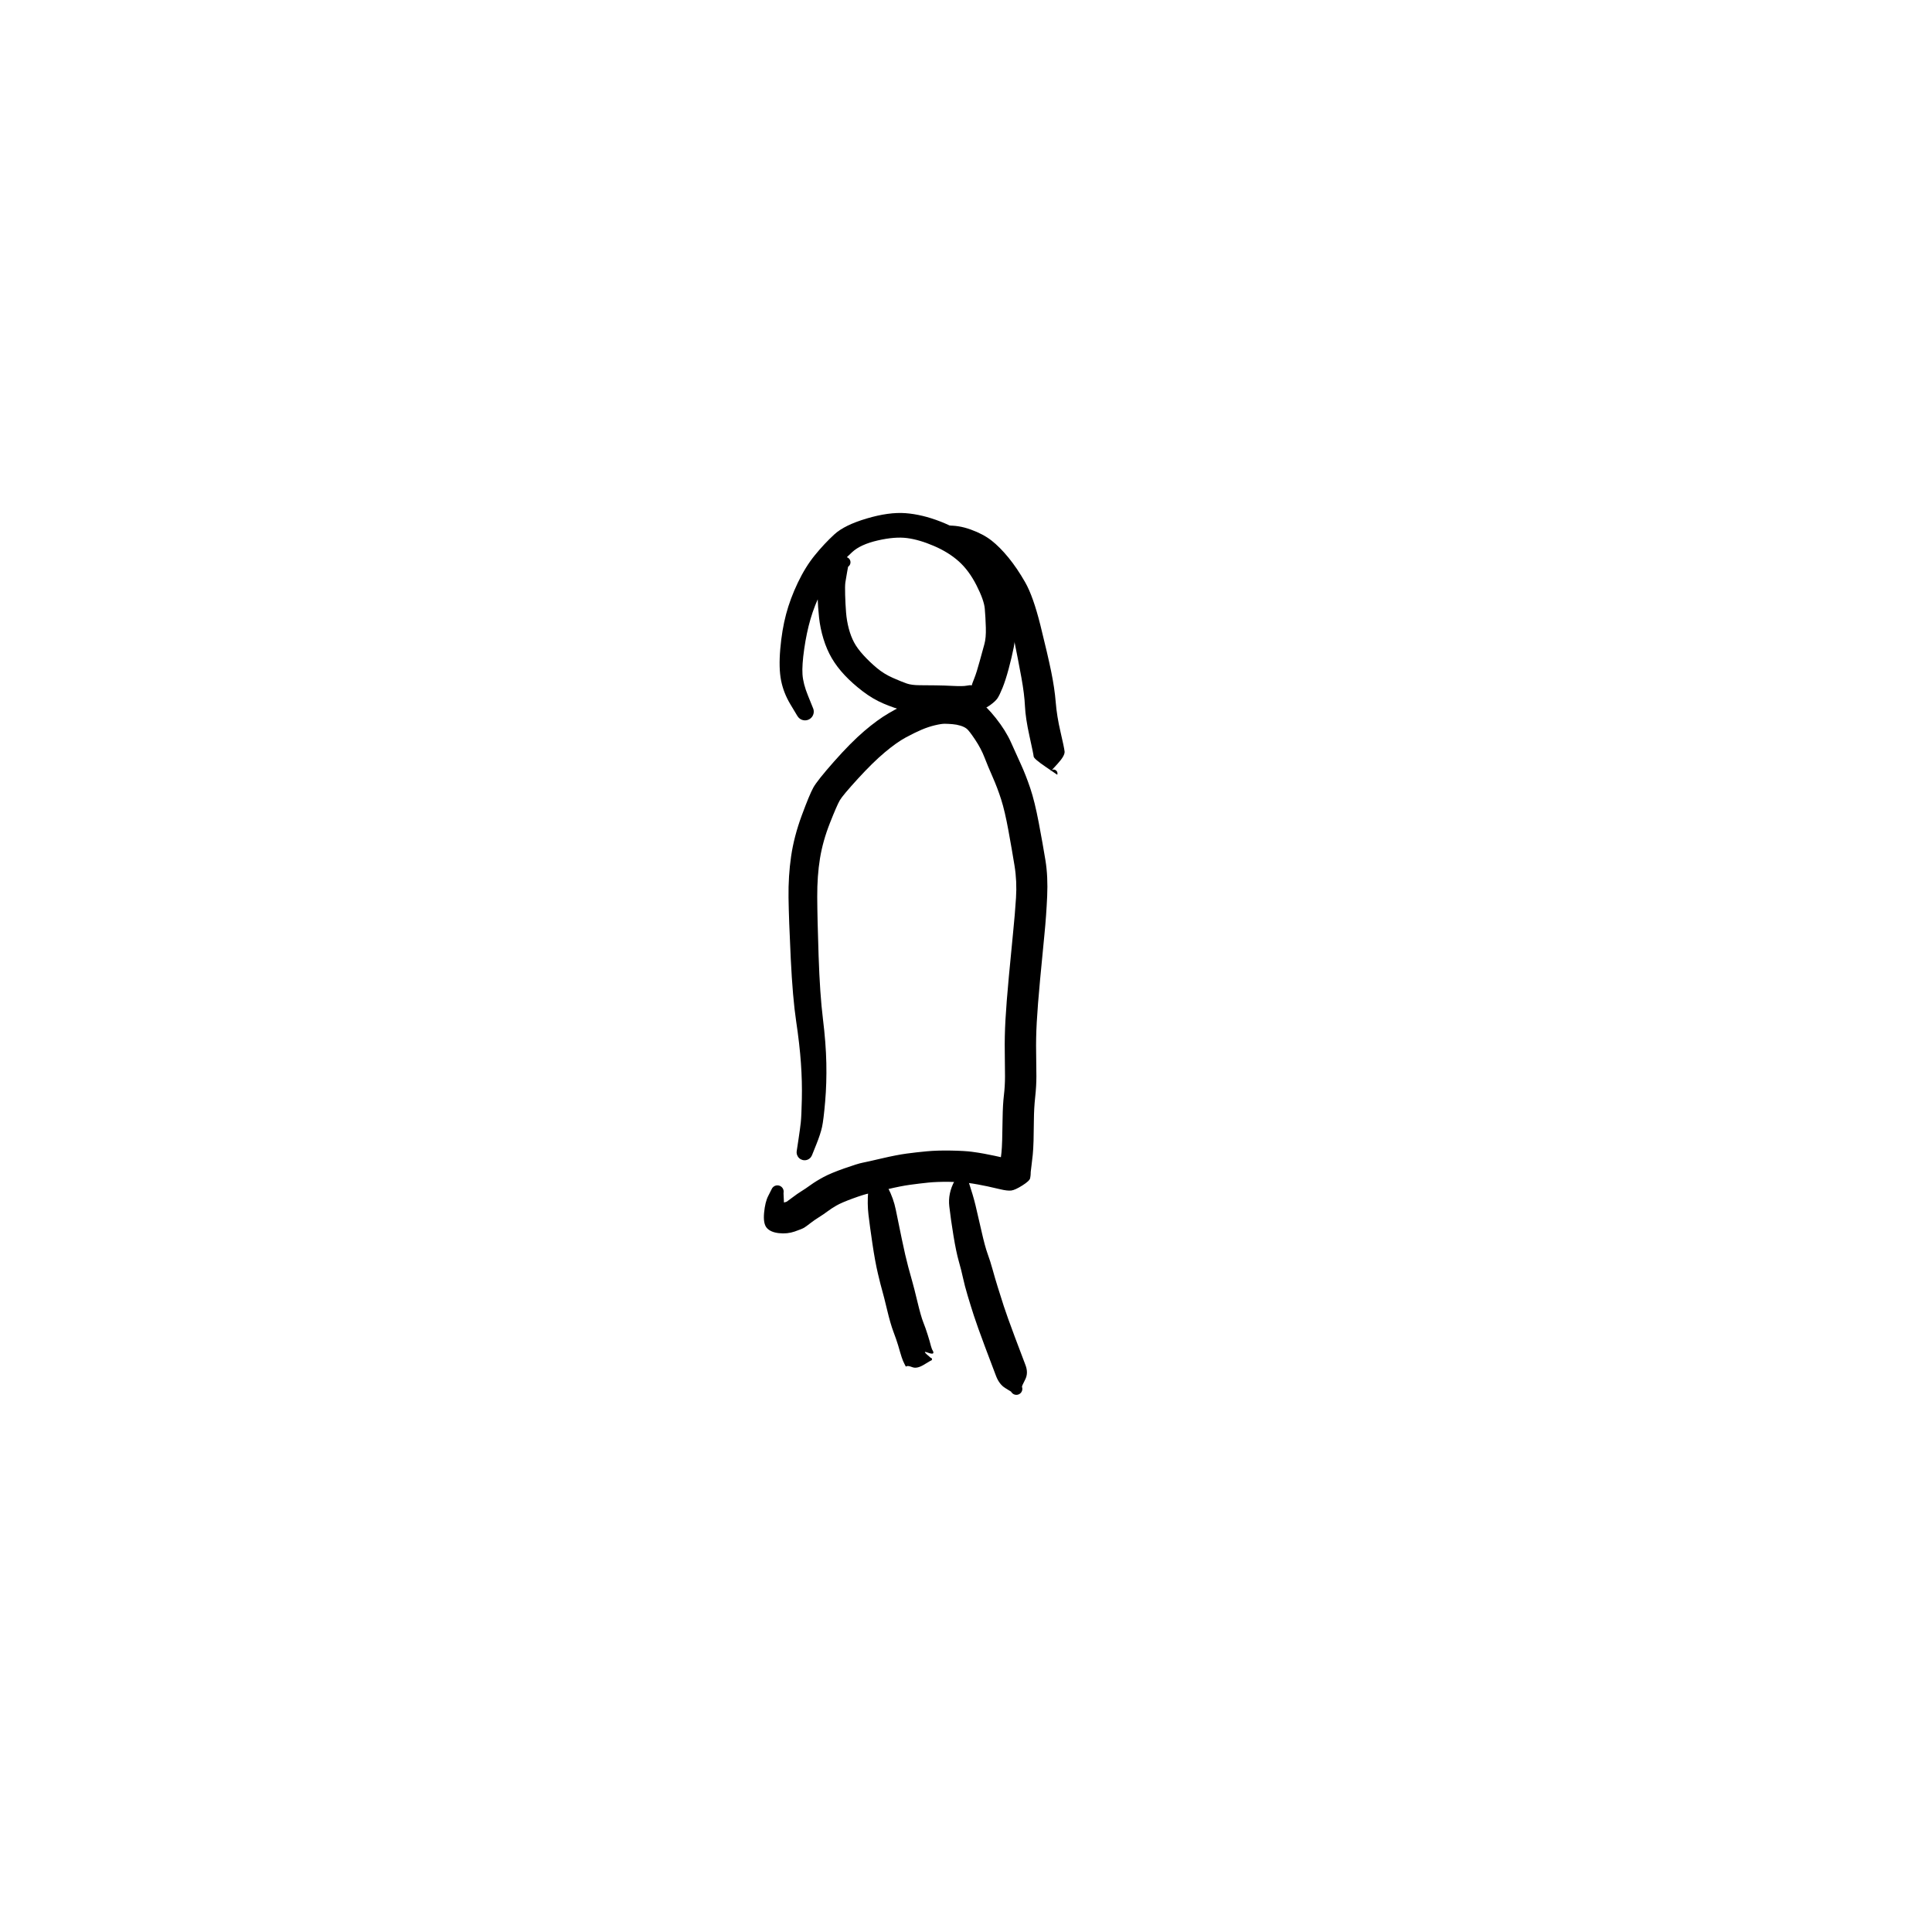<?xml version="1.0" encoding="utf-8"?>
<!-- Generator: SketchAPI 2022.10.18.0 https://api.sketch.io -->
<svg version="1.1" xmlns="http://www.w3.org/2000/svg" xmlns:xlink="http://www.w3.org/1999/xlink" xmlns:sketchjs="https://sketch.io/dtd/" sketchjs:metadata="eyJuYW1lIjoiRHJhd2luZy00LnNrZXRjaHBhZCIsInN1cmZhY2UiOnsiaXNQYWludCI6dHJ1ZSwibWV0aG9kIjoiZmlsbCIsImJsZW5kIjoibm9ybWFsIiwiZW5hYmxlZCI6dHJ1ZSwib3BhY2l0eSI6MSwidHlwZSI6InBhdHRlcm4iLCJwYXR0ZXJuIjp7InR5cGUiOiJwYXR0ZXJuIiwicmVmbGVjdCI6Im5vLXJlZmxlY3QiLCJyZXBlYXQiOiJyZXBlYXQiLCJzbW9vdGhpbmciOmZhbHNlLCJzcmMiOiJ0cmFuc3BhcmVudExpZ2h0Iiwic3giOjEsInN5IjoxLCJ4MCI6MC41LCJ4MSI6MSwieTAiOjAuNSwieTEiOjF9LCJpc0ZpbGwiOnRydWV9LCJjbGlwUGF0aCI6eyJlbmFibGVkIjp0cnVlLCJzdHlsZSI6eyJzdHJva2VTdHlsZSI6ImJsYWNrIiwibGluZVdpZHRoIjoxfX0sImRlc2NyaXB0aW9uIjoiTWFkZSB3aXRoIFNrZXRjaHBhZCIsIm1ldGFkYXRhIjp7fSwiZXhwb3J0RFBJIjo3MiwiZXhwb3J0Rm9ybWF0IjoicG5nIiwiZXhwb3J0UXVhbGl0eSI6MC45NSwidW5pdHMiOiJweCIsIndpZHRoIjo2MDAsImhlaWdodCI6NjAwLCJwYWdlcyI6W3sid2lkdGgiOjYwMCwiaGVpZ2h0Ijo2MDB9XSwidXVpZCI6Ijg0ZjRhZmQ0LTdjMzYtNDdjNC05Y2JkLWU1ZDM4NGRjZGJmZCJ9" width="600" height="600" viewBox="0 0 600 600">
<g style="mix-blend-mode: source-over;" sketchjs:tool="pen" transform="matrix(1,0,0,1,240.404,157.647)">
	<g sketchjs:uid="1">
		<g sketchjs:uid="2" style="paint-order: stroke fill markers;">
			<path d="M 7.153 64.575Q 7.153 64.575 5.048 61.066Q 2.943 57.556 2.173 53.708Q 1.403 49.861 1.914 43.924Q 2.425 37.986 3.715 33.125Q 5.004 28.264 7.362 23.324Q 9.72 18.384 12.656 14.778Q 15.593 11.173 18.725 8.297Q 21.858 5.422 28.762 3.377Q 35.666 1.332 40.817 1.721Q 45.968 2.111 51.627 4.312Q 57.286 6.514 61.614 9.878Q 65.942 13.241 69.442 18.903Q 72.942 24.564 73.772 28.595Q 74.602 32.626 74.833 36.378Q 75.063 40.13 74.444 43.279Q 73.824 46.427 72.858 50.022Q 71.891 53.618 70.953 55.939Q 70.014 58.26 69.38 59.2Q 68.745 60.141 67.046 61.372Q 65.347 62.602 62.91 63.212Q 60.472 63.821 56.493 63.748Q 52.514 63.675 50.053 63.646Q 47.591 63.616 45.087 63.607Q 42.583 63.599 39.963 62.936Q 37.343 62.274 34.013 60.868Q 30.683 59.463 27.501 57.031Q 24.32 54.6 21.917 52.043Q 19.515 49.486 17.93 46.784Q 16.345 44.083 15.332 40.772Q 14.318 37.461 13.961 34.128Q 13.603 30.795 13.504 27.658Q 13.404 24.52 13.705 22.53Q 14.005 20.539 17.58 18.054Q 21.154 15.568 21.336 15.48Q 21.517 15.391 21.714 15.349Q 21.912 15.306 22.113 15.312Q 22.315 15.318 22.51 15.372Q 22.704 15.426 22.88 15.526Q 23.056 15.625 23.203 15.763Q 23.35 15.901 23.459 16.07Q 23.569 16.24 23.635 16.431Q 23.701 16.621 23.719 16.822Q 23.738 17.023 23.708 17.223Q 23.677 17.422 23.6 17.609Q 23.523 17.795 23.403 17.958Q 23.284 18.121 23.129 18.25Q 22.974 18.379 22.974 18.379Q 22.974 18.379 22.631 20.266Q 22.287 22.153 22.133 23.218Q 21.979 24.282 22.063 27.134Q 22.146 29.986 22.348 32.552Q 22.551 35.117 23.185 37.526Q 23.819 39.936 24.819 41.825Q 25.819 43.714 27.736 45.814Q 29.653 47.914 31.887 49.788Q 34.122 51.662 36.905 52.884Q 39.687 54.106 41.195 54.624Q 42.703 55.141 45.199 55.153Q 47.695 55.165 50.24 55.197Q 52.784 55.228 55.707 55.377Q 58.63 55.525 59.838 55.292Q 61.045 55.059 61.216 55.189Q 61.386 55.319 61.42 55.064Q 61.454 54.809 62.178 52.996Q 62.901 51.182 63.829 47.764Q 64.756 44.346 65.303 42.408Q 65.851 40.47 65.755 37.255Q 65.66 34.04 65.429 31.39Q 65.198 28.74 62.854 24.126Q 60.509 19.513 57.344 16.684Q 54.179 13.855 49.639 11.904Q 45.099 9.954 41.311 9.459Q 37.523 8.964 32.174 10.196Q 26.824 11.428 24.23 13.833Q 21.635 16.238 19.199 19.056Q 16.763 21.874 14.648 26.123Q 12.533 30.372 11.303 34.617Q 10.074 38.861 9.353 43.878Q 8.633 48.895 8.816 51.771Q 8.999 54.648 10.523 58.387Q 12.047 62.125 12.158 62.435Q 12.269 62.746 12.303 63.074Q 12.336 63.402 12.29 63.729Q 12.244 64.056 12.121 64.362Q 11.998 64.668 11.806 64.936Q 11.613 65.204 11.362 65.418Q 11.111 65.632 10.816 65.779Q 10.521 65.927 10.199 66Q 9.878 66.072 9.548 66.066Q 9.218 66.06 8.899 65.975Q 8.581 65.89 8.292 65.731Q 8.002 65.572 7.76 65.348Q 7.517 65.125 7.335 64.85Q 7.153 64.575 7.153 64.575" sketchjs:uid="3" style="fill: #000000;"/>
		</g>
	</g>
</g>
<g style="mix-blend-mode: source-over;" sketchjs:tool="pen" transform="matrix(0.988,-0.153,0.153,0.988,214.176,227.179)">
	<g sketchjs:uid="1">
		<g sketchjs:uid="2" style="paint-order: stroke fill markers;">
			<path d="M 13.005 133.616Q 13.005 133.616 14.028 130.353Q 15.05 127.09 15.541 125.256Q 16.031 123.422 16.971 118.148Q 17.91 112.874 18.396 107.071Q 18.882 101.269 18.922 93.973Q 18.961 86.677 20.243 74.498Q 21.525 62.319 22.459 55.688Q 23.393 49.057 25.215 43.129Q 27.037 37.201 30.404 31.134Q 33.77 25.067 35.29 23.103Q 36.81 21.138 42.881 16.092Q 48.953 11.046 53.603 8.171Q 58.253 5.296 62.021 3.829Q 65.789 2.362 68.474 1.629Q 71.159 0.897 73.994 0.584Q 76.829 0.271 78.825 0.45Q 80.821 0.629 82.6 1.012Q 84.379 1.394 86.434 2.268Q 88.49 3.142 90.352 4.662Q 92.214 6.182 94.64 10.458Q 97.066 14.735 98.13 18.617Q 99.194 22.5 100.164 25.951Q 101.135 29.402 101.867 33.606Q 102.598 37.809 102.829 44.589Q 103.059 51.369 103.096 56.451Q 103.132 61.533 101.916 67.571Q 100.7 73.61 99.242 79.236Q 97.783 84.861 95.783 92.817Q 93.782 100.772 92.74 105.698Q 91.697 110.624 91.114 114.934Q 90.53 119.244 90.052 122.309Q 89.574 125.374 88.685 128.674Q 87.796 131.974 87.193 135.687Q 86.591 139.4 86.116 141.963Q 85.641 144.526 85.202 146.231Q 84.764 147.936 84.293 149.528Q 83.821 151.12 83.755 151.442Q 83.688 151.763 83.625 152.139Q 83.563 152.515 83.285 153.304Q 83.008 154.094 80.574 155.153Q 78.139 156.211 76.941 156.189Q 75.742 156.167 73.476 155.236Q 71.21 154.305 69.806 153.779Q 68.402 153.253 66.958 152.745Q 65.515 152.237 63.669 151.697Q 61.822 151.158 58.159 150.553Q 54.495 149.948 51.775 149.809Q 49.056 149.67 46.149 149.618Q 43.243 149.565 38.985 149.91Q 34.727 150.254 33.113 150.317Q 31.499 150.38 27.863 151.106Q 24.228 151.832 22.525 152.491Q 20.822 153.151 19.519 153.851Q 18.217 154.551 16.597 155.244Q 14.977 155.938 13.629 156.693Q 12.282 157.449 11.569 157.751Q 10.856 158.053 8.457 158.483Q 6.058 158.914 3.539 158.225Q 1.019 157.536 0.082 156.043Q -0.855 154.551 -0.027 151.277Q 0.8 148.004 2.035 146.313Q 3.27 144.623 3.39 144.42Q 3.51 144.216 3.675 144.047Q 3.84 143.877 4.041 143.753Q 4.242 143.628 4.467 143.555Q 4.692 143.482 4.928 143.465Q 5.164 143.448 5.397 143.488Q 5.63 143.528 5.846 143.622Q 6.063 143.717 6.251 143.86Q 6.439 144.004 6.587 144.188Q 6.735 144.373 6.835 144.587Q 6.934 144.802 6.98 145.034Q 7.025 145.266 7.013 145.502Q 7.002 145.739 6.934 145.965Q 6.866 146.192 6.866 146.192Q 6.866 146.192 6.705 147.704Q 6.543 149.217 6.404 150.622Q 6.265 152.027 5.91 151.584Q 5.555 151.141 5.021 150.258Q 4.487 149.376 5.893 149.178Q 7.299 148.981 7.445 148.941Q 7.592 148.902 9.382 147.931Q 11.173 146.961 12.445 146.431Q 13.718 145.901 15.584 144.952Q 17.449 144.003 19.909 143.133Q 22.369 142.262 26.741 141.45Q 31.113 140.638 32.54 140.586Q 33.967 140.534 38.694 140.175Q 43.42 139.817 46.514 139.876Q 49.607 139.936 52.863 140.135Q 56.12 140.335 60.343 141.068Q 64.565 141.802 66.661 142.422Q 68.756 143.041 70.293 143.583Q 71.829 144.126 73.395 144.715Q 74.96 145.305 76.772 146.073Q 78.583 146.84 78.852 147.265Q 79.121 147.689 76.687 148.745Q 74.254 149.801 74.117 150.305Q 73.98 150.809 74.078 150.215Q 74.176 149.62 74.325 148.984Q 74.474 148.348 74.902 146.91Q 75.33 145.472 75.693 144.109Q 76.055 142.747 76.513 140.276Q 76.972 137.804 77.682 133.603Q 78.392 129.402 79.167 126.632Q 79.942 123.863 80.406 120.892Q 80.871 117.922 81.515 113.263Q 82.159 108.604 83.243 103.499Q 84.327 98.395 86.336 90.402Q 88.346 82.41 89.753 77.005Q 91.16 71.6 92.273 66.578Q 93.387 61.556 93.35 56.612Q 93.314 51.669 93.146 45.532Q 92.979 39.395 92.396 35.676Q 91.812 31.958 90.855 28.391Q 89.897 24.824 89.273 21.952Q 88.648 19.08 87.245 16.06Q 85.843 13.04 85.199 12.337Q 84.555 11.634 83.422 11.084Q 82.289 10.534 81.008 10.229Q 79.728 9.925 78.707 9.751Q 77.687 9.578 75.602 9.742Q 73.517 9.906 71.276 10.474Q 69.035 11.042 66.036 12.109Q 63.037 13.176 58.904 15.675Q 54.771 18.175 49.368 22.517Q 43.965 26.859 42.843 28.233Q 41.721 29.606 38.692 34.788Q 35.663 39.97 33.969 45.169Q 32.275 50.368 31.302 56.84Q 30.329 63.312 28.911 75.076Q 27.494 86.839 27.255 94.498Q 27.016 102.156 26.193 108.304Q 25.37 114.452 24.009 120.028Q 22.647 125.605 21.845 127.681Q 21.042 129.757 19.299 132.7Q 17.555 135.644 17.401 135.901Q 17.246 136.159 17.035 136.372Q 16.823 136.585 16.567 136.741Q 16.31 136.898 16.024 136.988Q 15.738 137.078 15.438 137.097Q 15.139 137.117 14.843 137.064Q 14.548 137.011 14.273 136.888Q 13.999 136.766 13.762 136.582Q 13.525 136.398 13.339 136.162Q 13.153 135.926 13.029 135.653Q 12.905 135.379 12.85 135.084Q 12.794 134.789 12.811 134.489Q 12.828 134.19 12.917 133.903Q 13.005 133.616 13.005 133.616" sketchjs:uid="3" style="fill: #000000;"/>
		</g>
	</g>
</g>
<g style="mix-blend-mode: source-over;" sketchjs:tool="pen" transform="matrix(0.994,0.11,-0.11,0.994,285.621,159.208)">
	<g sketchjs:uid="1">
		<g sketchjs:uid="2" style="paint-order: stroke fill markers;">
			<path d="M 5.128 3.717Q 5.128 3.717 8.707 3.108Q 12.286 2.499 16.308 3.464Q 20.33 4.428 23.125 6.16Q 25.919 7.892 28.946 10.857Q 31.972 13.822 34.939 17.898Q 37.905 21.974 41.14 30.734Q 44.376 39.493 46.012 44.563Q 47.647 49.632 48.462 53.875Q 49.277 58.118 50.932 62.805Q 52.588 67.492 52.875 68.757Q 53.163 70.022 51.126 72.821Q 49.089 75.62 49.141 75.485Q 49.192 75.35 49.275 75.232Q 49.357 75.114 49.465 75.018Q 49.574 74.923 49.702 74.856Q 49.829 74.79 49.97 74.756Q 50.11 74.722 50.254 74.722Q 50.398 74.723 50.538 74.758Q 50.678 74.793 50.806 74.86Q 50.933 74.928 51.041 75.024Q 51.148 75.12 51.23 75.239Q 51.311 75.358 51.362 75.493Q 51.413 75.628 51.43 75.771Q 51.447 75.914 51.429 76.057Q 51.411 76.2 51.411 76.2Q 51.411 76.2 47.52 74.132Q 43.63 72.064 43.501 71.369Q 43.372 70.674 41.526 65.25Q 39.679 59.826 39.099 56.141Q 38.519 52.456 37.043 47.499Q 35.566 42.543 33.074 34.758Q 30.583 26.974 28.18 23.358Q 25.776 19.743 23.46 17.138Q 21.144 14.534 19.496 13.093Q 17.847 11.652 14.731 10.27Q 11.615 8.889 8.243 7.586Q 4.872 6.283 4.72 6.249Q 4.569 6.215 4.429 6.146Q 4.29 6.076 4.172 5.976Q 4.053 5.875 3.962 5.749Q 3.871 5.623 3.813 5.479Q 3.755 5.335 3.733 5.181Q 3.711 5.027 3.726 4.873Q 3.742 4.718 3.794 4.572Q 3.846 4.425 3.931 4.295Q 4.017 4.166 4.131 4.06Q 4.245 3.955 4.381 3.88Q 4.517 3.804 4.667 3.764Q 4.817 3.724 4.973 3.72Q 5.128 3.717 5.128 3.717" sketchjs:uid="3" style="fill: #000000;"/>
		</g>
	</g>
</g>
<g style="mix-blend-mode: source-over;" sketchjs:tool="pen" transform="matrix(1,0,0,1,267,361)">
	<g sketchjs:uid="1">
		<g sketchjs:uid="2" style="paint-order: stroke fill markers;">
			<path d="M 7.069 4.587Q 7.069 4.587 8.778 7.885Q 10.487 11.183 11.204 14.728Q 11.921 18.273 13.044 23.697Q 14.168 29.122 15.07 32.48Q 15.972 35.839 16.396 37.281Q 16.821 38.724 17.921 43.292Q 19.02 47.86 19.731 49.637Q 20.443 51.415 21.105 53.536Q 21.767 55.657 21.926 56.33Q 22.084 57.003 22.355 57.764Q 22.626 58.526 22.474 58.15Q 22.321 57.775 22.69 58.47Q 23.058 59.165 22.699 59.345Q 22.34 59.524 20.969 59.013Q 19.599 58.501 20.784 59.584Q 21.969 60.667 22.023 60.671Q 22.078 60.674 22.13 60.691Q 22.182 60.708 22.229 60.737Q 22.275 60.766 22.314 60.805Q 22.352 60.844 22.38 60.891Q 22.408 60.938 22.423 60.991Q 22.439 61.043 22.442 61.098Q 22.445 61.153 22.434 61.206Q 22.424 61.26 22.401 61.31Q 22.378 61.36 22.343 61.402Q 22.309 61.445 22.266 61.478Q 22.222 61.512 22.172 61.534Q 22.122 61.556 22.068 61.565Q 22.014 61.574 22.014 61.574Q 22.014 61.574 19.888 62.846Q 17.761 64.119 16.391 63.607Q 15.02 63.096 14.658 63.269Q 14.296 63.441 14.285 63.36Q 14.274 63.278 13.858 62.519Q 13.442 61.759 13.007 60.45Q 12.572 59.141 12.512 58.838Q 12.452 58.536 11.901 56.735Q 11.35 54.933 10.446 52.54Q 9.543 50.147 8.503 45.806Q 7.464 41.464 6.991 39.842Q 6.517 38.22 5.638 34.505Q 4.759 30.79 3.939 25.239Q 3.119 19.688 2.714 16.252Q 2.309 12.817 2.62 9.115Q 2.931 5.413 2.911 5.16Q 2.892 4.906 2.934 4.655Q 2.975 4.404 3.076 4.171Q 3.177 3.937 3.331 3.734Q 3.484 3.532 3.682 3.372Q 3.88 3.212 4.11 3.103Q 4.34 2.995 4.59 2.946Q 4.839 2.896 5.093 2.907Q 5.348 2.918 5.592 2.99Q 5.836 3.062 6.055 3.19Q 6.275 3.318 6.458 3.495Q 6.64 3.672 6.775 3.888Q 6.911 4.104 6.99 4.345Q 7.07 4.587 7.07 4.587" sketchjs:uid="3" style="fill: #000000;"/>
		</g>
	</g>
</g>
<g style="mix-blend-mode: source-over;" sketchjs:tool="pen" transform="matrix(1,0,0,1,293.276,358)">
	<g sketchjs:uid="1">
		<g sketchjs:uid="2" style="paint-order: stroke fill markers;">
			<path d="M 6.219 5.045Q 6.219 5.045 7.577 9.153Q 8.936 13.262 9.667 16.265Q 10.398 19.268 11.499 24.182Q 12.6 29.095 13.436 31.38Q 14.273 33.665 14.99 36.278Q 15.707 38.891 16.602 41.775Q 17.498 44.659 18.46 47.628Q 19.421 50.597 21.808 56.985Q 24.196 63.374 25.176 65.888Q 26.157 68.401 25.097 70.443Q 24.037 72.484 24.114 72.696Q 24.191 72.908 24.215 73.132Q 24.239 73.356 24.209 73.579Q 24.178 73.802 24.096 74.012Q 24.013 74.221 23.882 74.405Q 23.752 74.589 23.581 74.736Q 23.41 74.883 23.209 74.985Q 23.009 75.087 22.789 75.138Q 22.57 75.188 22.344 75.185Q 22.119 75.182 21.901 75.125Q 21.683 75.068 21.485 74.961Q 21.287 74.853 21.12 74.702Q 20.954 74.55 20.828 74.363Q 20.703 74.176 20.703 74.176Q 20.703 74.176 18.886 73.054Q 17.069 71.931 16.065 69.357Q 15.061 66.784 12.603 60.192Q 10.145 53.6 9.158 50.549Q 8.17 47.497 7.231 44.351Q 6.292 41.204 5.796 38.876Q 5.299 36.547 4.483 33.69Q 3.667 30.833 2.834 25.763Q 2.002 20.692 1.539 16.657Q 1.076 12.622 3.149 8.789Q 5.221 4.955 5.234 4.896Q 5.246 4.837 5.273 4.783Q 5.299 4.729 5.338 4.682Q 5.376 4.636 5.425 4.6Q 5.474 4.564 5.529 4.541Q 5.585 4.518 5.645 4.509Q 5.704 4.5 5.765 4.505Q 5.825 4.51 5.882 4.53Q 5.939 4.55 5.99 4.582Q 6.04 4.615 6.082 4.659Q 6.123 4.703 6.153 4.755Q 6.182 4.808 6.199 4.866Q 6.215 4.924 6.217 4.985Q 6.219 5.045 6.219 5.045" sketchjs:uid="3" style="fill: #000000;"/>
		</g>
	</g>
</g>
</svg>